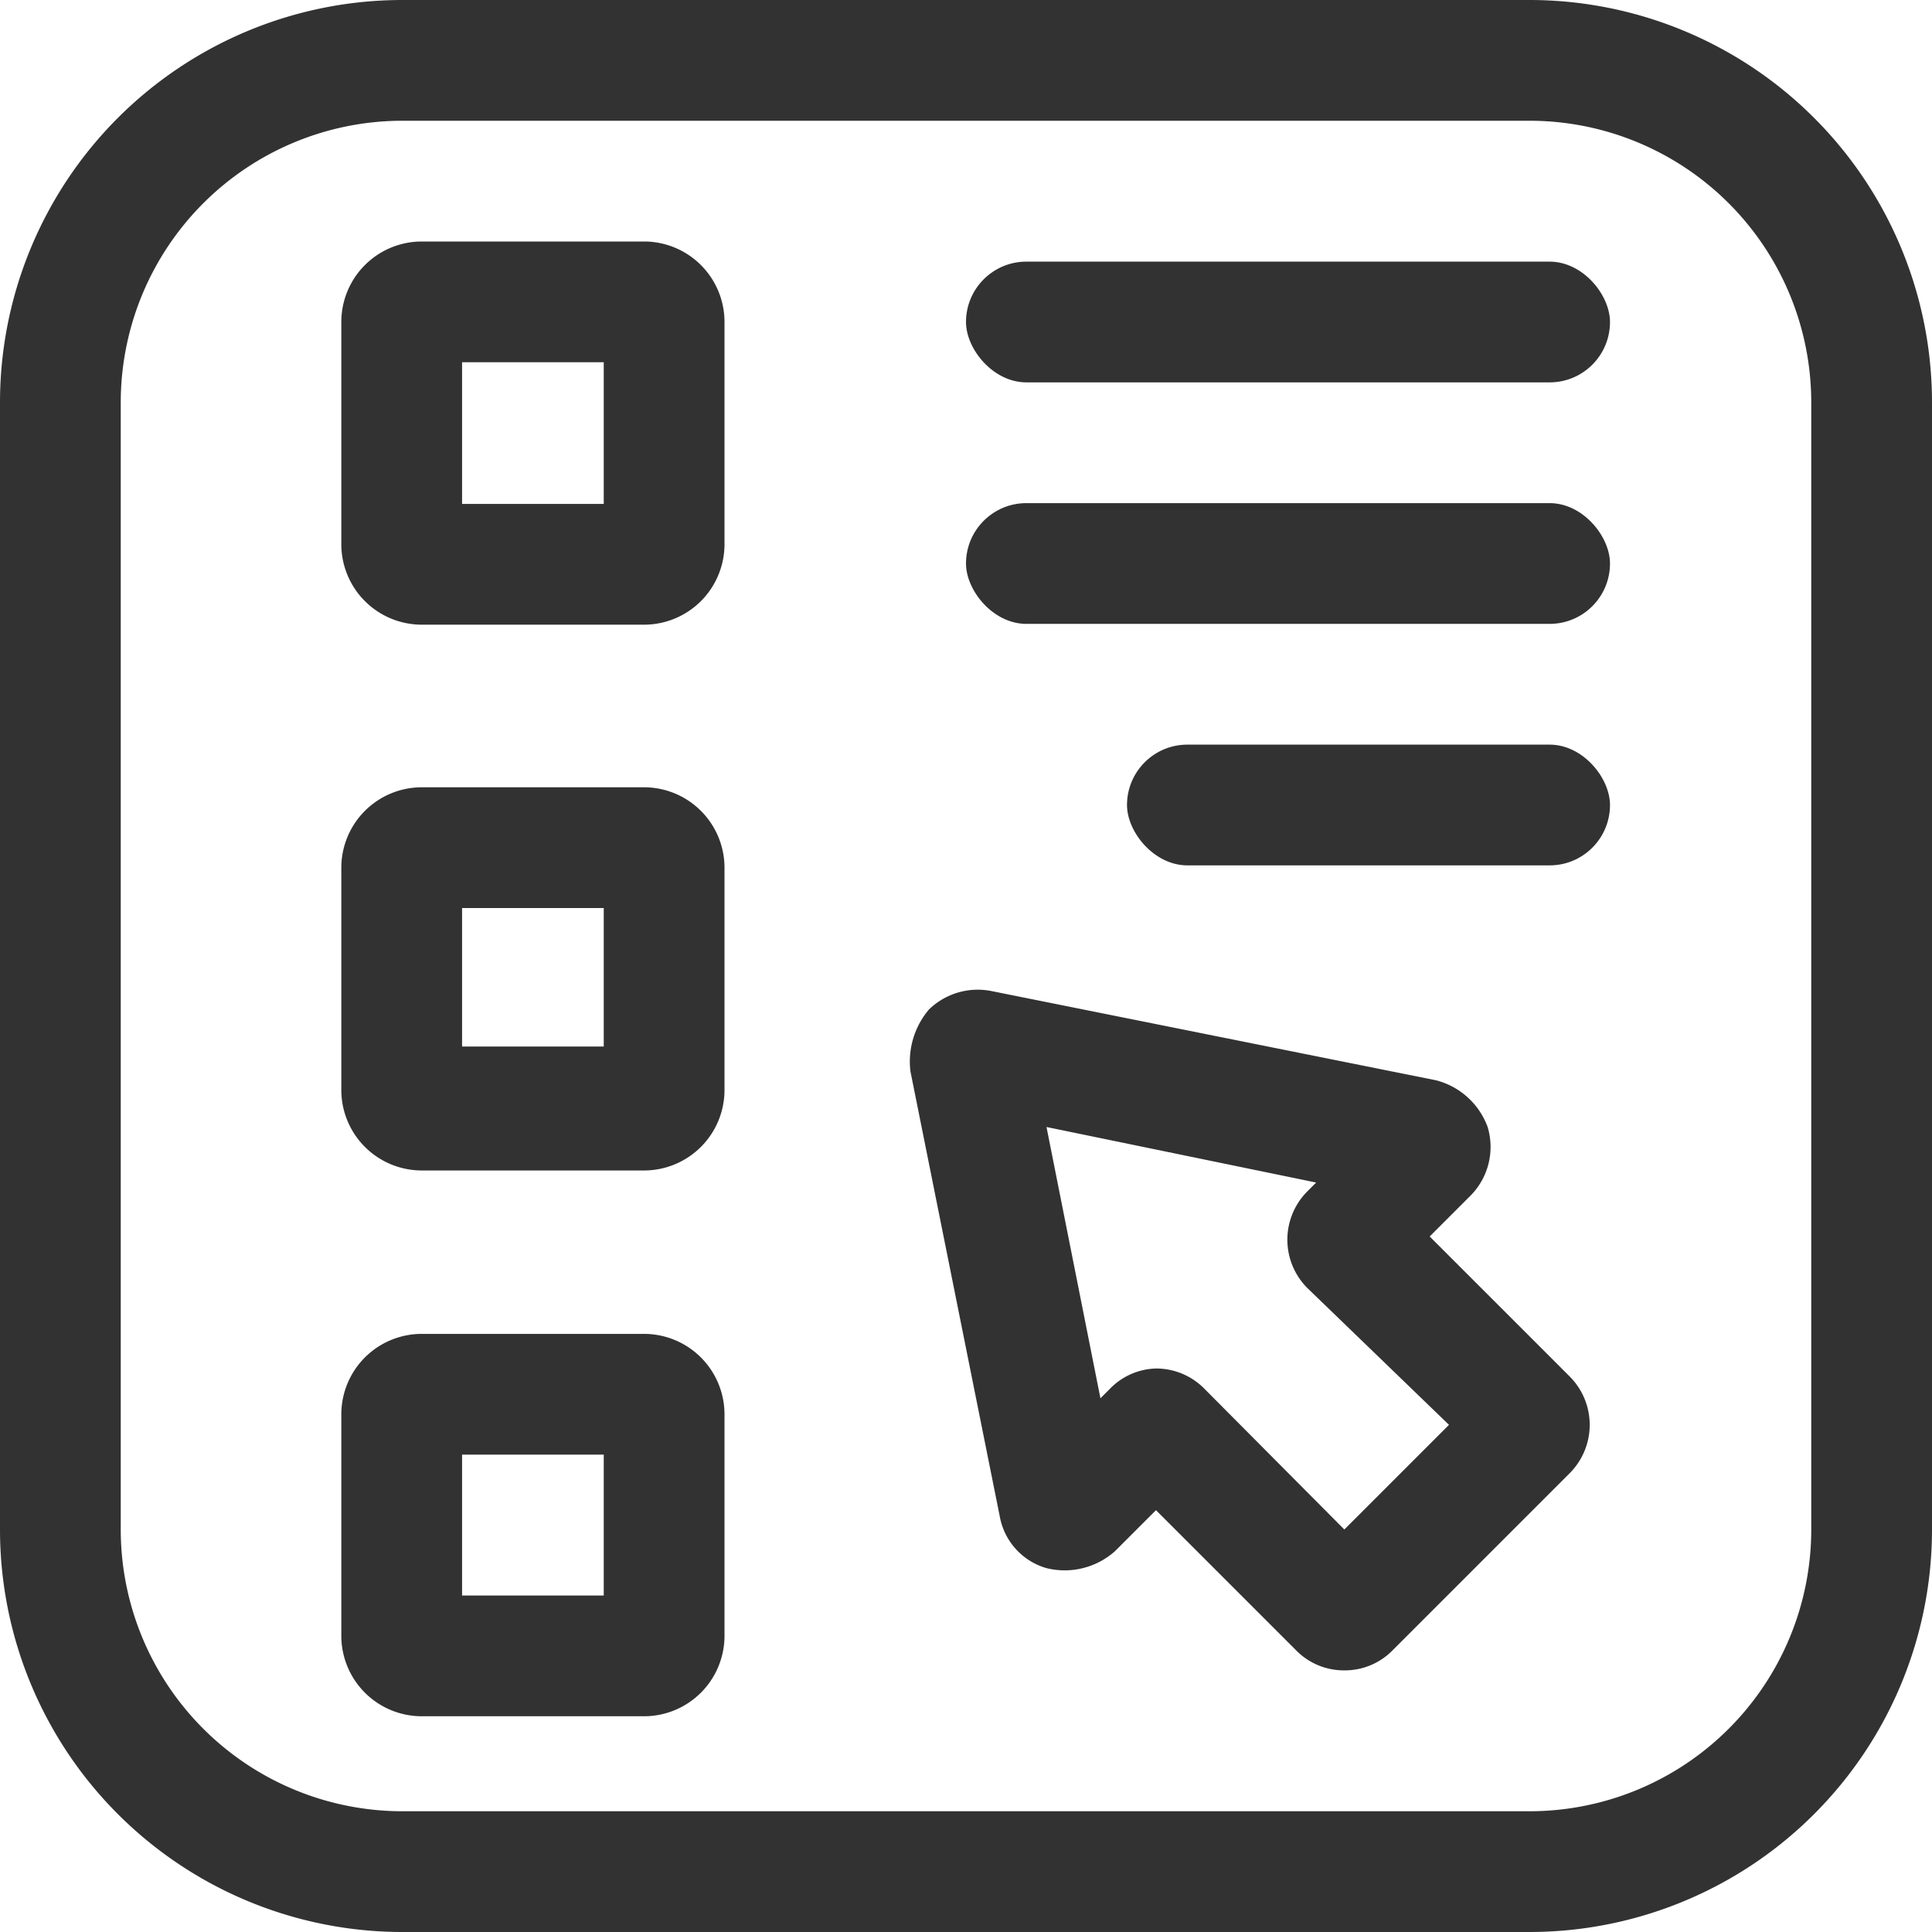 <svg xmlns="http://www.w3.org/2000/svg" viewBox="0 0 24 24"><defs><style>.cls-1{fill:#323232;}</style></defs><g id="Calque_2" data-name="Calque 2"><g id="Calque_1-2" data-name="Calque 1"><path class="cls-1" d="M19,1.5A3.5,3.5,0,0,1,22.5,5V19A3.5,3.5,0,0,1,19,22.5H5A3.5,3.5,0,0,1,1.5,19V5A3.5,3.5,0,0,1,5,1.5H19M19,0H5A5,5,0,0,0,0,5V19a5,5,0,0,0,5,5H19a5,5,0,0,0,5-5V5a5,5,0,0,0-5-5Z"/><rect class="cls-1" x="12" y="3.25" width="8" height="1.5" rx="0.75"/><rect class="cls-1" x="12" y="6.25" width="8" height="1.5" rx="0.75"/><rect class="cls-1" x="14" y="9.25" width="6" height="1.5" rx="0.75"/><path class="cls-1" d="M7.5,4.5V6.26H5.74V4.5H7.5M8,3H5.24a1,1,0,0,0-1,1V6.76a1,1,0,0,0,1,1H8a1,1,0,0,0,1-1V4A1,1,0,0,0,8,3Z"/><path class="cls-1" d="M7.5,11.28V13H5.74V11.28H7.5M8,9.78H5.24a1,1,0,0,0-1,1v2.76a1,1,0,0,0,1,1H8a1,1,0,0,0,1-1V10.78a1,1,0,0,0-1-1Z"/><path class="cls-1" d="M7.5,18.07v1.75H5.74V18.07H7.5m.5-1.5H5.24a1,1,0,0,0-1,1v2.75a1,1,0,0,0,1,1H8a1,1,0,0,0,1-1V17.57a1,1,0,0,0-1-1Z"/><path class="cls-1" d="M16.7,20.75a.83.83,0,0,1-.6-.25l-1.74-1.74-.51.51a.94.94,0,0,1-.85.21.82.82,0,0,1-.58-.64l-1.11-5.53a1,1,0,0,1,.23-.77.87.87,0,0,1,.77-.23l5.53,1.11a.93.93,0,0,1,.64.58.86.86,0,0,1-.21.85l-.51.51L19.5,17.1a.85.85,0,0,1,0,1.2l-2.2,2.2A.83.83,0,0,1,16.7,20.75ZM14.36,17a.84.84,0,0,1,.59.24L16.7,19,18,17.7,16.24,16a.85.85,0,0,1,0-1.2l.11-.11L13,14l.67,3.37.11-.11A.83.83,0,0,1,14.36,17Zm-1.58-4Z"/></g></g></svg>